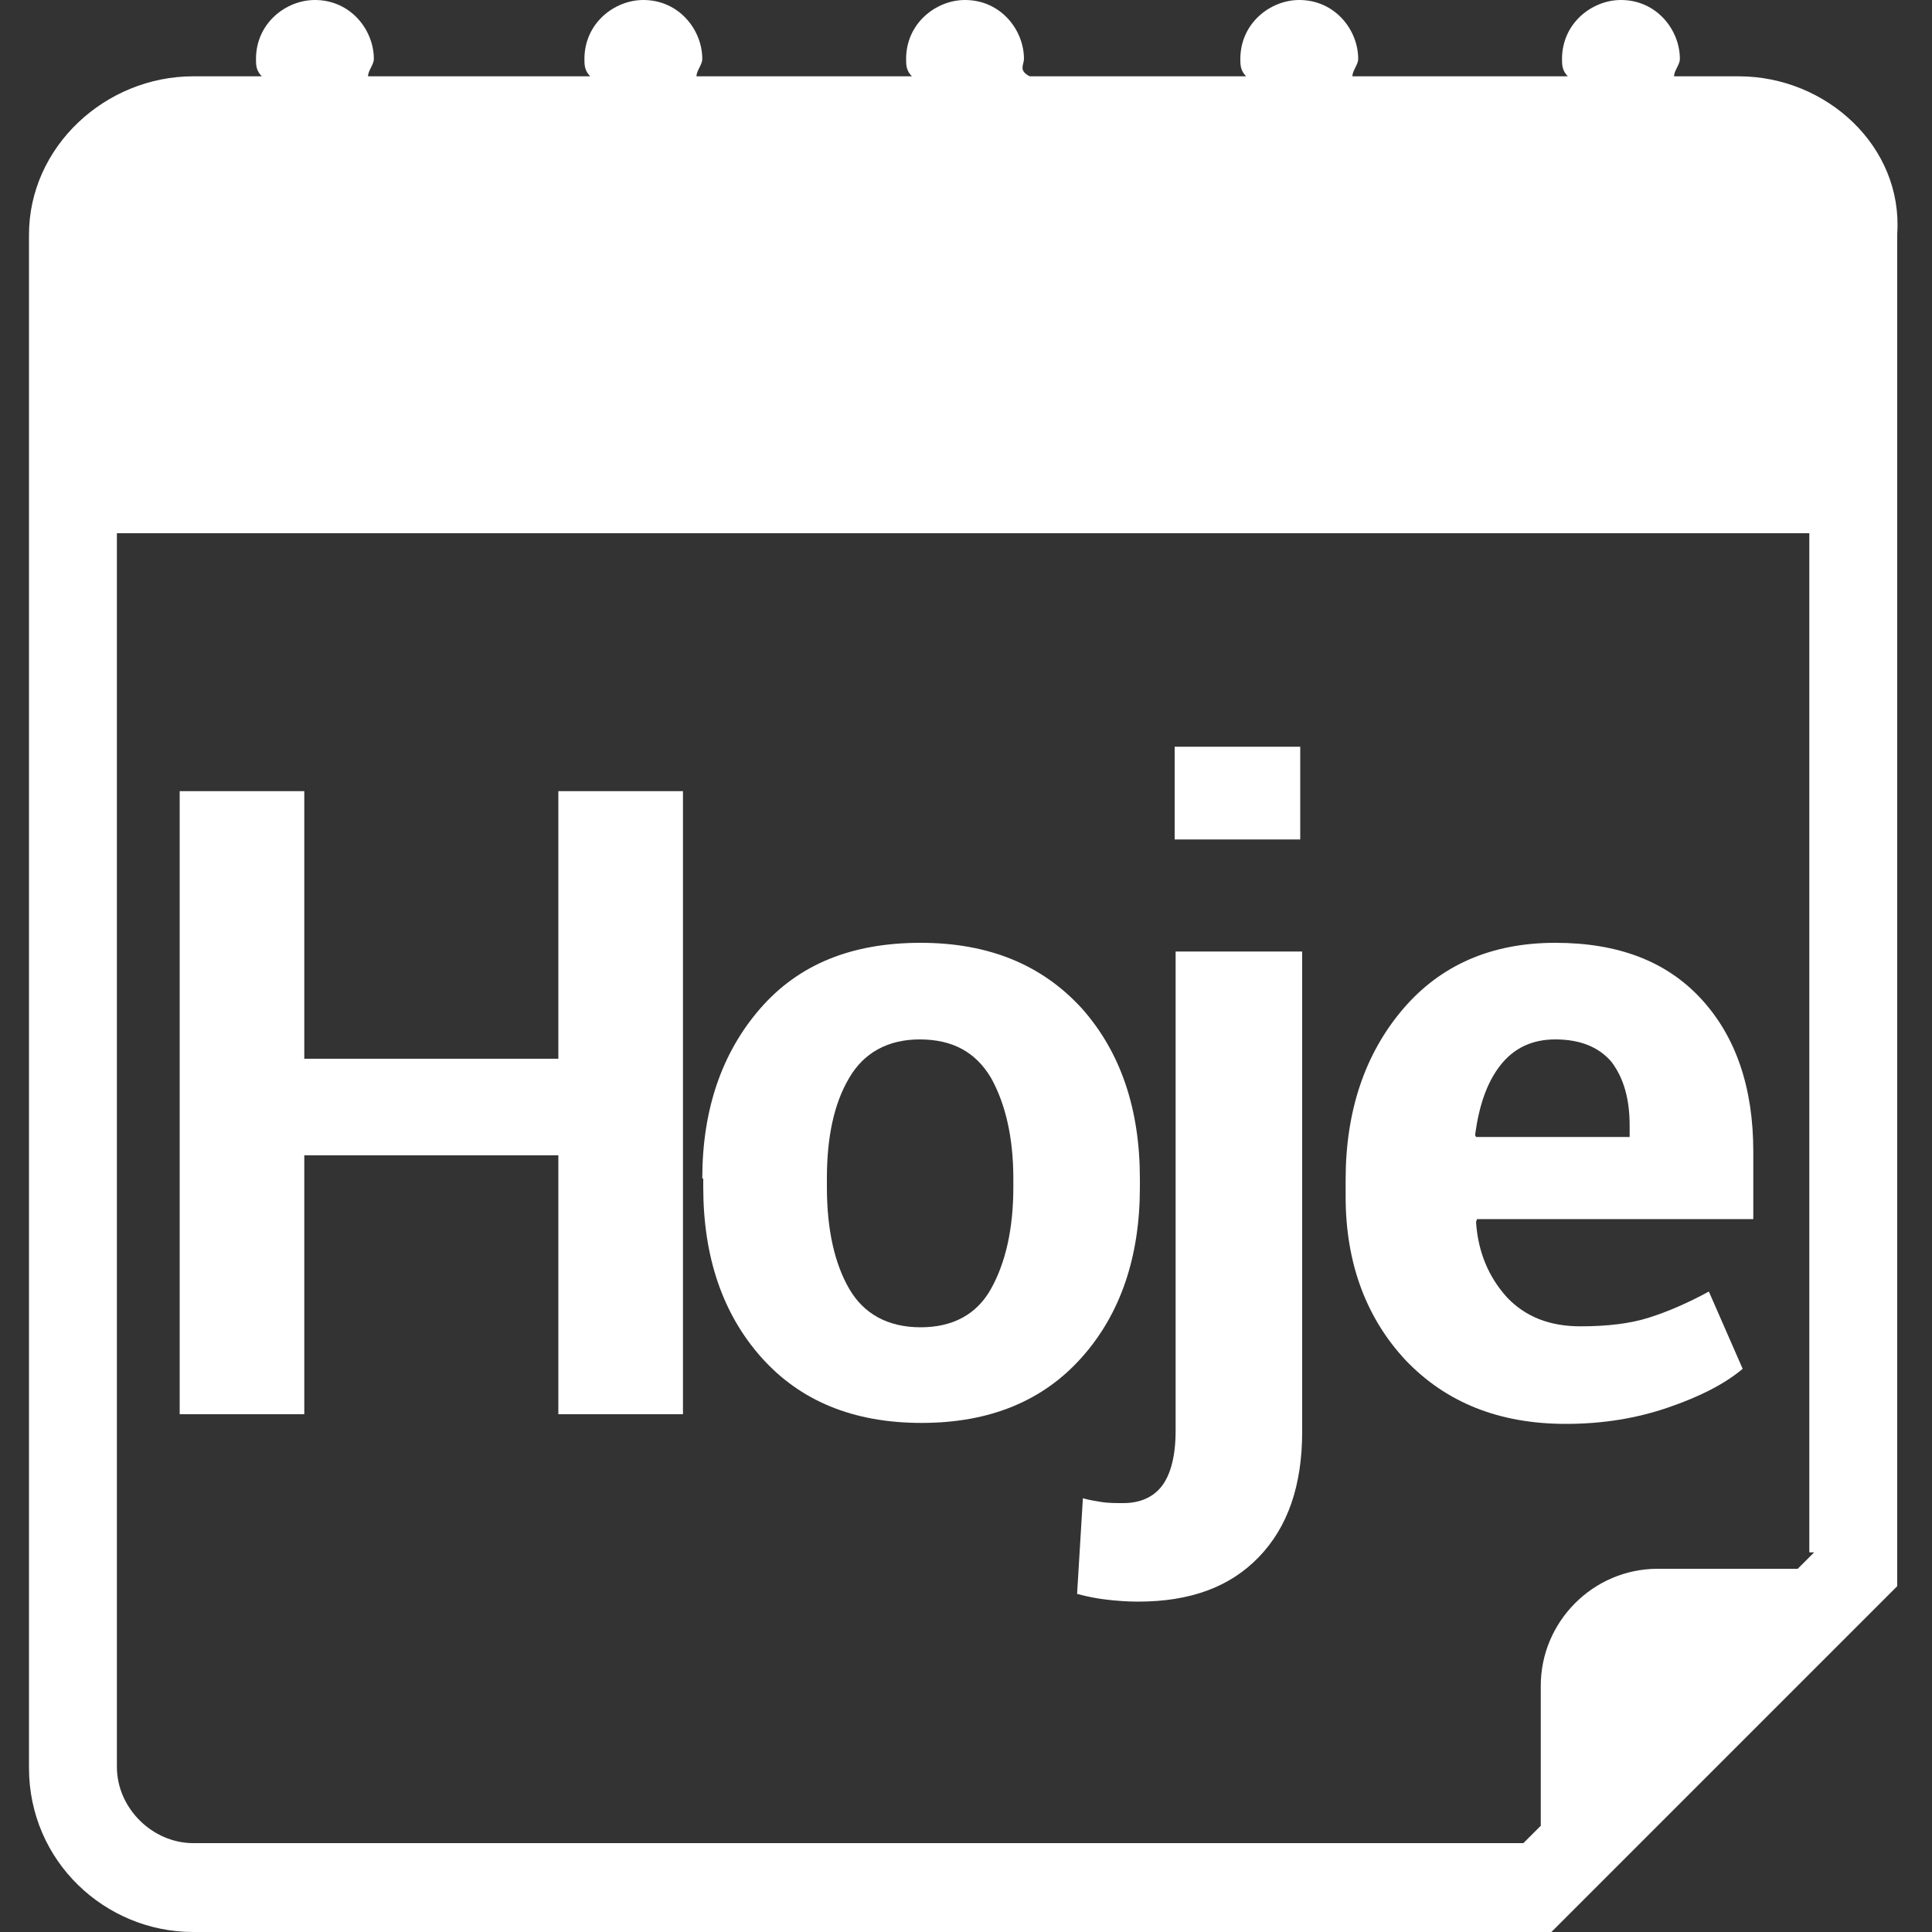 <?xml version="1.0" encoding="utf-8"?>
<!-- Generator: Adobe Illustrator 17.1.0, SVG Export Plug-In . SVG Version: 6.00 Build 0)  -->
<!DOCTYPE svg PUBLIC "-//W3C//DTD SVG 1.1//EN" "http://www.w3.org/Graphics/SVG/1.1/DTD/svg11.dtd">
<svg version="1.1" id="Forma_1_1_" xmlns="http://www.w3.org/2000/svg" xmlns:xlink="http://www.w3.org/1999/xlink" x="0px" y="0px"
	 viewBox="0 0 200 200" enable-background="new 0 0 200 200" xml:space="preserve">
<rect x="0" y="0" width="200" height="200" fill="#333333" stroke="none"/>
<g id="Forma_1">
	<g>
		<path fill="#FFFFFF" d="M180,7.9h-6.7c0-0.6,0.6-1.2,0.6-1.8c0-3-2.4-6.1-6.1-6.1c-3,0-6.1,2.4-6.1,6.1c0,0.6,0,1.2,0.6,1.8H140
			c0-0.6,0.6-1.2,0.6-1.8c0-3-2.4-6.1-6.1-6.1c-3,0-6.1,2.4-6.1,6.1c0,0.6,0,1.2,0.6,1.8h-22.4c-1.2-0.6-0.6-1.2-0.6-1.8
			c0-3-2.4-6.1-6.1-6.1c-3,0-6.1,2.4-6.1,6.1c0,0.6,0,1.2,0.6,1.8H72.1c0-0.6,0.6-1.2,0.6-1.8c0-3-2.4-6.1-6.1-6.1
			c-3,0-6.1,2.4-6.1,6.1c0,0.6,0,1.2,0.6,1.8h-23c0-0.6,0.6-1.2,0.6-1.8c0-3-2.4-6.1-6.1-6.1c-3,0-6.1,2.4-6.1,6.1
			c0,0.6,0,1.2,0.6,1.8H20c-9.1,0-17,7.3-17,16.4V183c0,9.7,7.9,17,17,17h140.6l35.8-35.8v-140C197,15.2,189.1,7.9,180,7.9z
			 M187.9,160.6l-1.8,1.8h-14.5c-6.7,0-12.1,5.5-12.1,12.1v14.5l-1.8,1.8H20c-4.2,0-7.9-3.6-7.9-7.9V55.2h175.2v105.5H187.9z"/>
	</g>
</g>
<g>
	<path fill="#FFFFFF" d="M70.7,146.4H57.8v-26.8H31.5v26.8H18.6V81.9h12.9v27.7h26.3V81.9h12.9V146.4z"/>
	<path fill="#FFFFFF" d="M72.7,122c0-7.1,2-13,6-17.6c4-4.6,9.5-6.8,16.6-6.8c7.1,0,12.6,2.3,16.7,6.8c4,4.5,6,10.4,6,17.6v0.9
		c0,7.2-2,13.1-6,17.6s-9.5,6.8-16.6,6.8c-7.1,0-12.6-2.3-16.6-6.8c-4-4.5-6-10.4-6-17.6V122z M85.6,122.9c0,4.4,0.8,7.9,2.3,10.5
		c1.5,2.6,4,4,7.4,4c3.3,0,5.8-1.3,7.3-4c1.5-2.7,2.3-6.2,2.3-10.5V122c0-4.2-0.8-7.7-2.3-10.4c-1.6-2.7-4-4-7.4-4
		c-3.3,0-5.8,1.4-7.3,4c-1.6,2.7-2.3,6.2-2.3,10.4V122.9z"/>
	<path fill="#FFFFFF" d="M134.8,98.5v49.7c0,5.6-1.5,9.9-4.5,13c-3,3.1-7.1,4.6-12.5,4.6c-1.2,0-2.3-0.1-3.2-0.2s-2-0.3-3.1-0.6
		l0.6-9.9c0.7,0.2,1.4,0.3,2,0.4c0.7,0.1,1.4,0.1,2.2,0.1c1.7,0,3.1-0.6,4-1.8c0.9-1.2,1.4-3.1,1.4-5.7V98.5H134.8z M134.6,86.9h-13
		v-9.6h13V86.9z"/>
	<path fill="#FFFFFF" d="M162.1,147.4c-6.9,0-12.4-2.2-16.6-6.6c-4.1-4.4-6.2-10.1-6.2-16.9v-1.8c0-7.1,2-13,5.9-17.6
		c3.9-4.6,9.2-6.9,15.8-6.9c6.5,0,11.5,1.9,15.1,5.8s5.4,9.2,5.4,15.8v7h-28.6l-0.1,0.3c0.2,3.1,1.3,5.7,3.2,7.8c1.9,2,4.4,3,7.6,3
		c2.9,0,5.2-0.3,7.1-0.9c1.9-0.6,4-1.5,6.2-2.7l3.5,8c-1.9,1.6-4.5,2.9-7.7,4C169.5,146.8,166,147.4,162.1,147.4z M161,107.6
		c-2.4,0-4.3,0.9-5.7,2.7c-1.4,1.8-2.2,4.2-2.6,7.2l0.1,0.2h15.9v-1.2c0-2.7-0.6-4.9-1.9-6.6C165.5,108.4,163.6,107.6,161,107.6z"/>
</g>
</svg>
